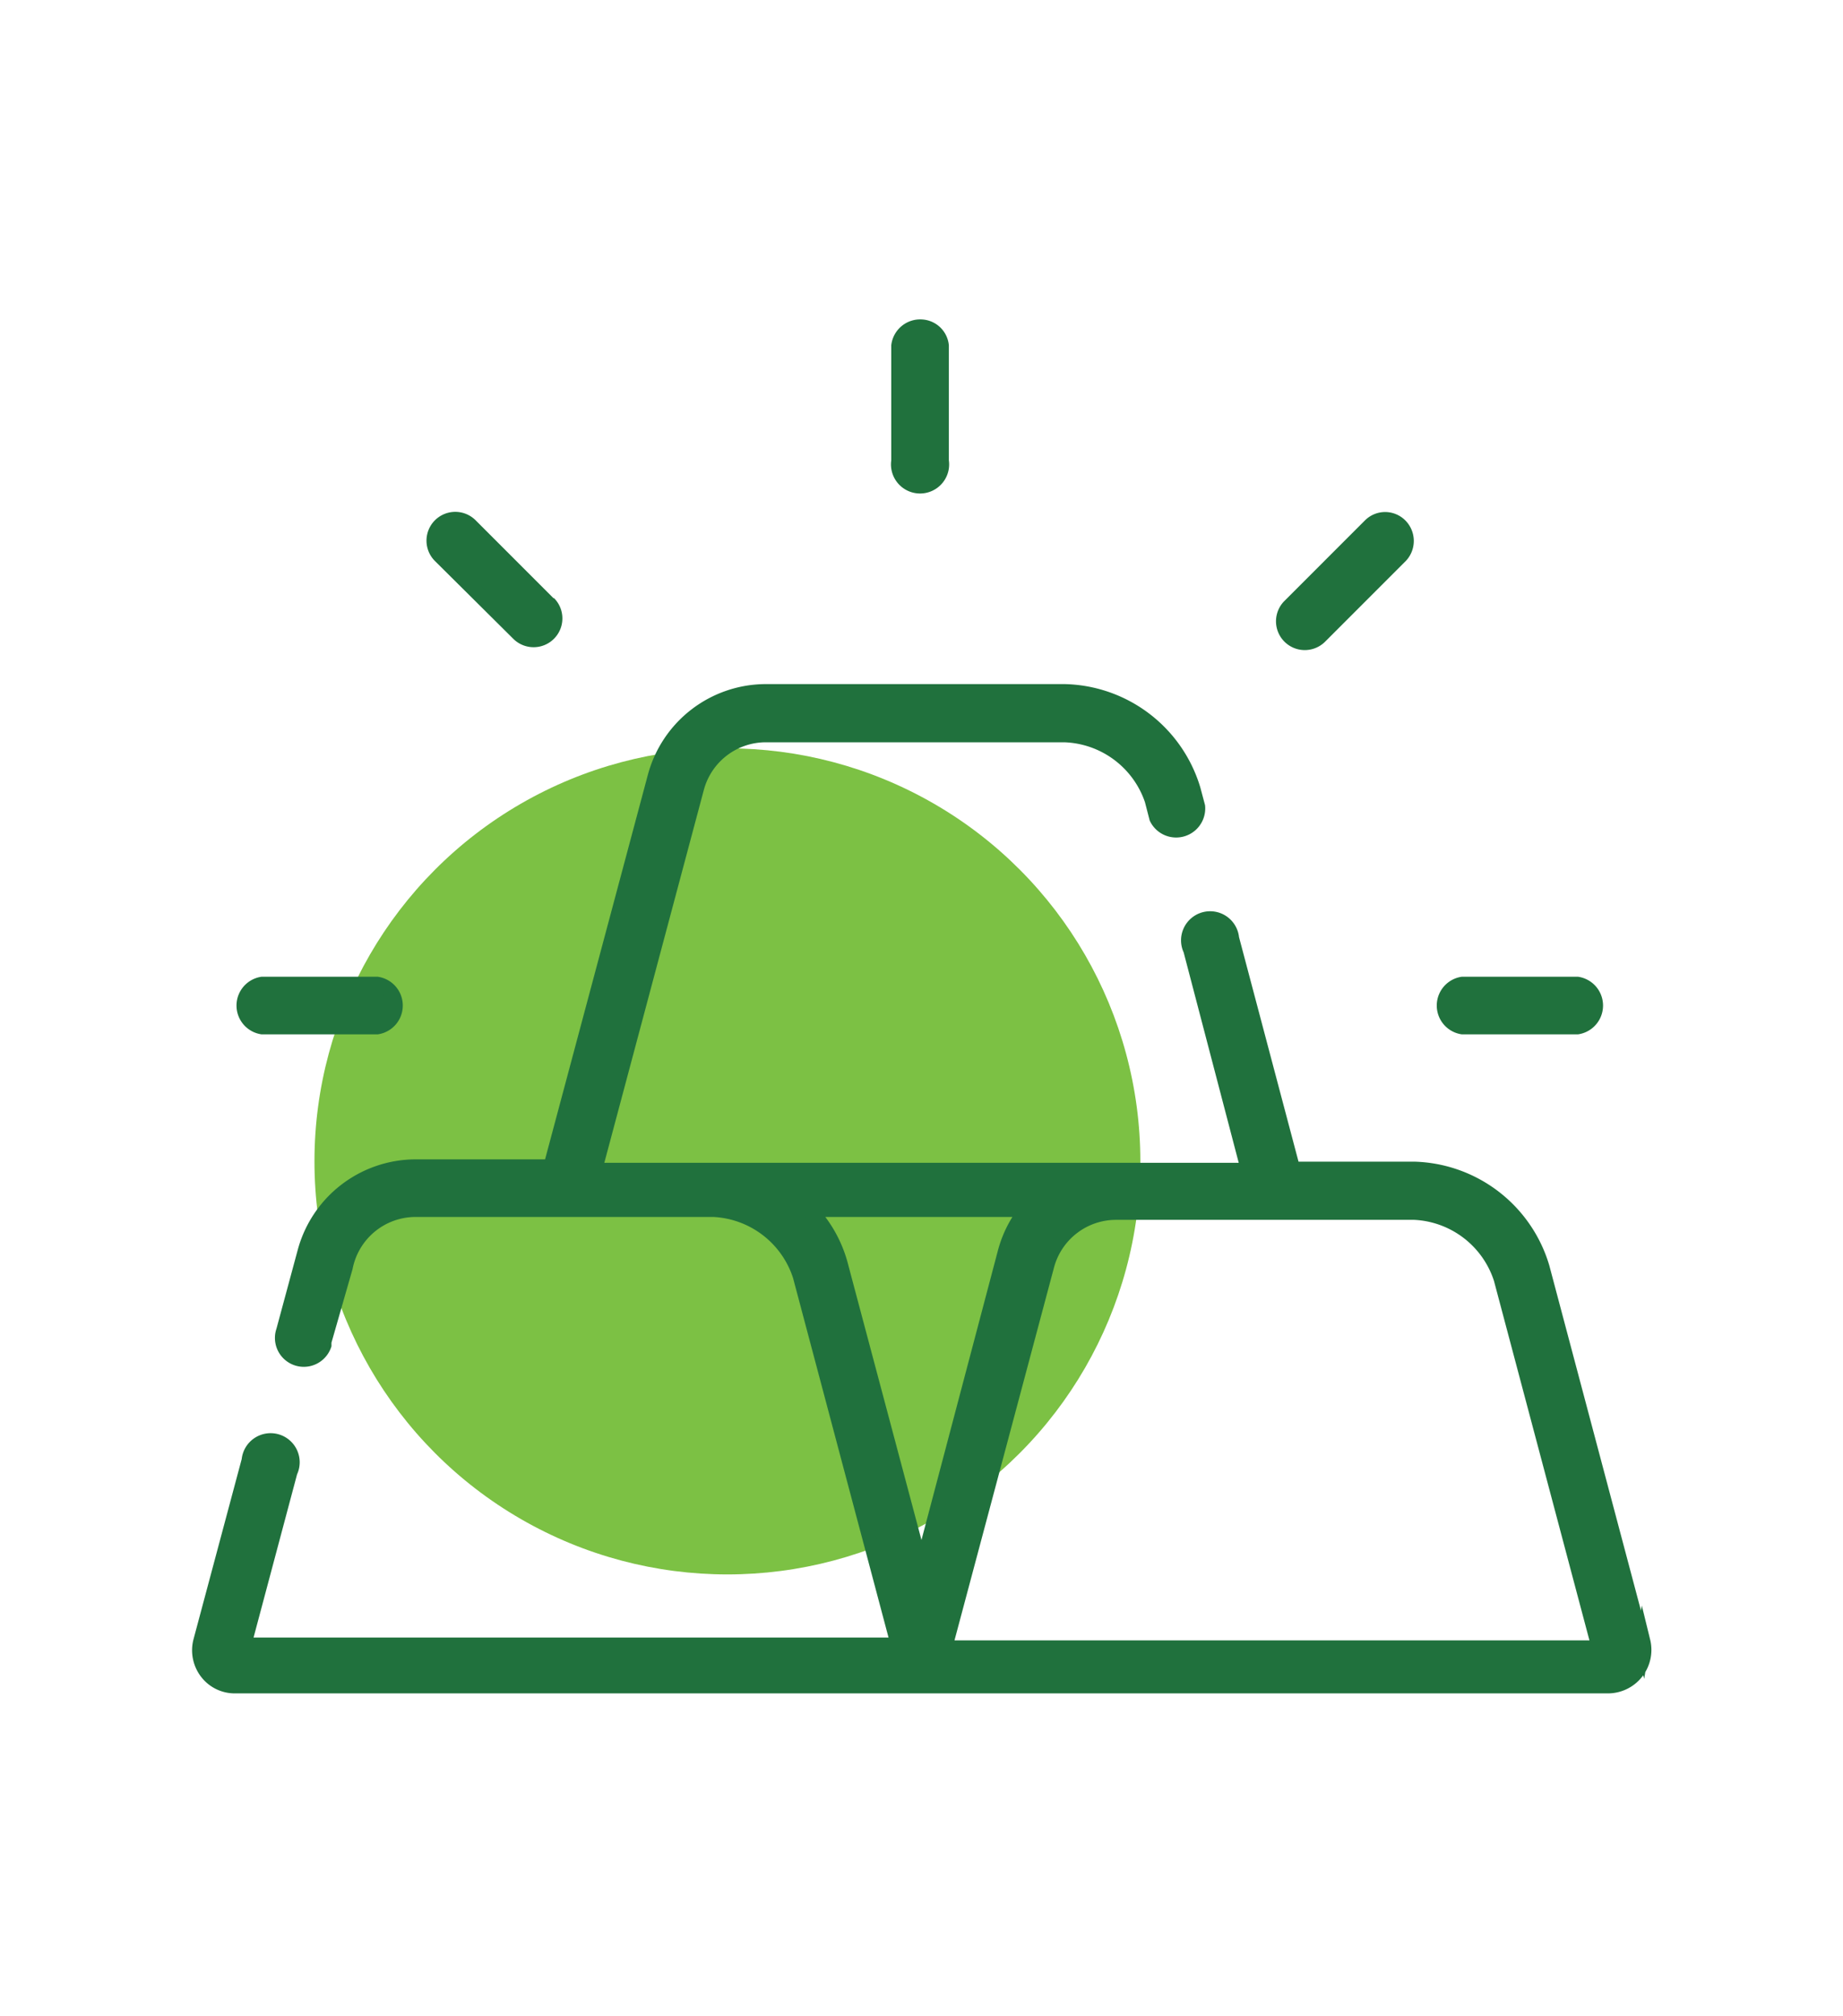 <svg id="katman_1" data-name="katman 1" xmlns="http://www.w3.org/2000/svg" viewBox="0 0 32 35"><defs><style>.cls-1{fill:#7cc144;}.cls-2{fill:#20713d;stroke:#20713d;stroke-miterlimit:10;stroke-width:0.25px;}</style></defs><title>gold</title><circle class="cls-1" cx="12.63" cy="20.16" r="7.17"/><path class="cls-2" d="M16,5.67A.38.38,0,0,0,15.6,6V8a.38.38,0,1,0,.75,0s0,0,0,0V6A.37.37,0,0,0,16,5.67Z"/><path class="cls-2" d="M27.39,17.08h-2a.38.38,0,0,0,0,.75h2a.38.38,0,0,0,0-.75Z"/><path class="cls-2" d="M6.55,17.08h-2a.38.38,0,0,0,0,.75h2a.38.38,0,0,0,0-.75Z"/><path class="cls-2" d="M24.31,9.12a.37.37,0,0,0-.52,0h0l-1.4,1.4a.37.37,0,0,0,.53.53l1.4-1.4A.38.38,0,0,0,24.31,9.12Z"/><path class="cls-2" d="M9.57,10.52l-1.4-1.4a.37.37,0,0,0-.53.53L9,11a.37.37,0,1,0,.53-.53Z"/><path class="cls-2" d="M28.52,28.55,26.78,22a2.39,2.39,0,0,0-2.22-1.71H22.45s0,0,0,0l-1.06-4a.38.38,0,1,0-.72.2h0l1,3.82H10.33l1.77-6.63a1.24,1.24,0,0,1,1.2-.92h5.18A1.66,1.66,0,0,1,20,13.89l.08.31a.38.38,0,0,0,.72-.2h0l-.08-.3A2.39,2.39,0,0,0,18.48,12H13.29a2,2,0,0,0-1.92,1.48L9.56,20.25a.07.07,0,0,0,0,0H7.21a2,2,0,0,0-1.92,1.48l-.37,1.37a.37.37,0,1,0,.71.25l0-.06L6,22A1.24,1.24,0,0,1,7.21,21h5.18a1.66,1.66,0,0,1,1.5,1.15l1.7,6.4H4.24l.8-3a.38.38,0,1,0-.72-.2h0l-.84,3.14a.63.63,0,0,0,.11.54.61.61,0,0,0,.49.24H27.92a.63.63,0,0,0,.61-.78ZM14.61,22a2.21,2.21,0,0,0-.55-1h3.76a2,2,0,0,0-.37.73L16,27.22Zm1.8,6.6,1.77-6.63a1.24,1.24,0,0,1,1.2-.92h5.18a1.66,1.66,0,0,1,1.5,1.15l1.7,6.4Z"/></svg>